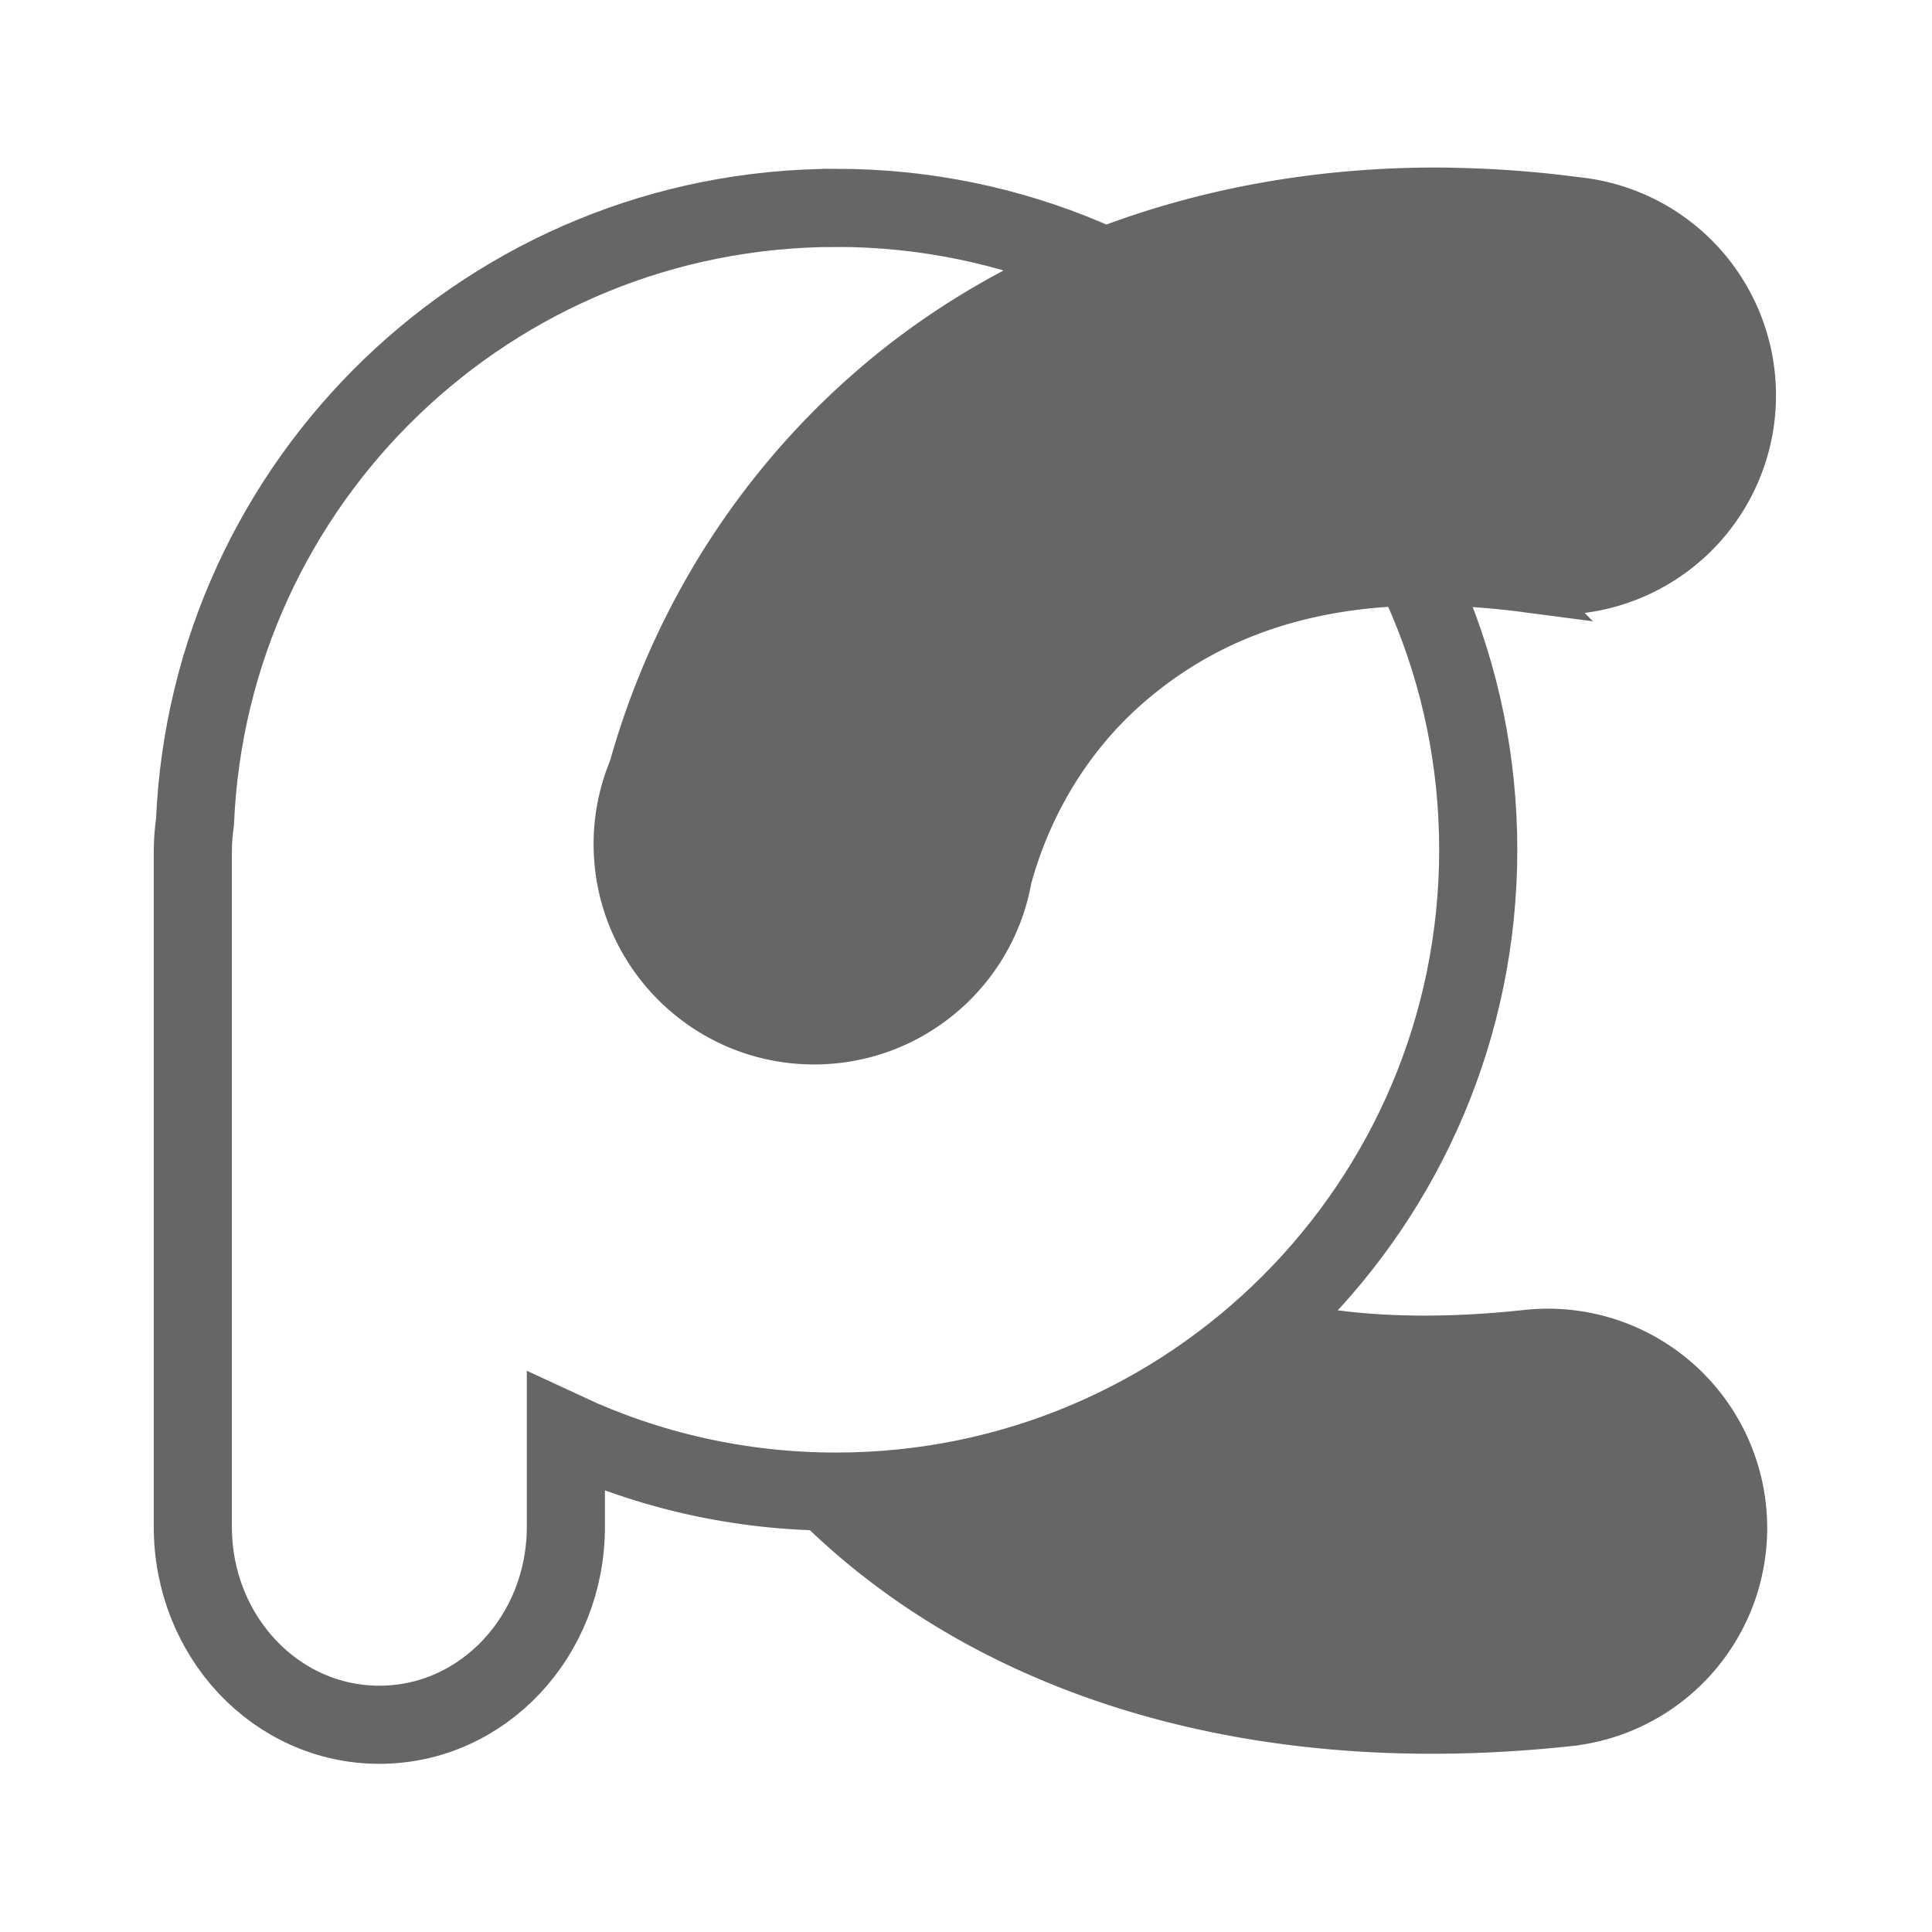 <?xml version="1.0" encoding="UTF-8" standalone="no"?>
<!-- Created with Inkscape (http://www.inkscape.org/) -->

<svg
   xmlns:dc="http://purl.org/dc/elements/1.1/"
   xmlns:cc="http://creativecommons.org/ns#"
   xmlns:rdf="http://www.w3.org/1999/02/22-rdf-syntax-ns#"
   xmlns:svg="http://www.w3.org/2000/svg"
   xmlns="http://www.w3.org/2000/svg"
   xmlns:inkscape="http://www.inkscape.org/namespaces/inkscape"
   version="1.1"
   width="100%"
   height="100%"
   viewBox="0 0 512 512"
   id="svg2">
  <defs
     id="defs4">
    <clipPath
       id="0">
      <path
         d="M 26,0 C 11.603,0 0,11.603 0,26 v 460 c 0,14.397 11.603,26 26,26 h 460 c 14.397,0 26,-11.603 26,-26 V 26 C 512,11.603 500.397,0 486,0 H 26"
         inkscape:connector-curvature="0"
         id="path7" />
    </clipPath>
  </defs>
  <path
     d="M 26,0 C 11.603,0 0,11.603 0,26 v 460 c 0,14.397 11.603,26 26,26 h 460 c 14.397,0 26,-11.603 26,-26 V 26 C 512,11.603 500.397,0 486,0 H 26"
     inkscape:connector-curvature="0"
     id="path9"
     style="fill:none" />
  <g
     clip-path="url(#0)"
     id="g11"
     style="opacity:0.0;color:#000000">
    <path
       d="m 378.59,44.44 c -32.839,0.281 -63.36,6.428 -90.56,17.281 l 353.55,353.55 c 27.2,-10.853 57.724,-17 90.56,-17.281 z"
       inkscape:connector-curvature="0"
       id="path13" />
    <path
       d="M 288.03,61.719 C 267.58,53.443 245.267,48.75 221.87,48.75 L 575.42,402.3 c 23.393,0 45.707,4.692 66.16,12.969 z"
       inkscape:connector-curvature="0"
       id="path15" />
    <path
       d="m 221.88,48.75 c -94.63,0 -171.89,74.64 -176.22,168.22 L 399.21,570.52 C 403.534,476.94 480.8,402.3 575.43,402.3 z"
       inkscape:connector-curvature="0"
       id="path17" />
    <path
       d="m 45.656,216.97 c -0.01,0.211 -0.053,0.413 -0.063,0.625 l 353.55,353.55 c 0.009,-0.212 0.053,-0.414 0.063,-0.625 z"
       inkscape:connector-curvature="0"
       id="path19" />
    <path
       d="m 45.594,217.59 c -0.361,2.688 -0.625,5.461 -0.625,8.313 l 353.55,353.55 c 0,-2.851 0.264,-5.624 0.625,-8.313 z"
       inkscape:connector-curvature="0"
       id="path21" />
    <path
       d="m 44.969,225.91 v 178.81 l 353.55,353.55 V 579.46 z"
       inkscape:connector-curvature="0"
       id="path23" />
    <path
       d="m 44.969,404.72 c 0,16.752 6.687,31.971 17.454,42.737 l 353.55,353.55 C 405.206,790.24 398.519,775.021 398.519,758.27 z"
       inkscape:connector-curvature="0"
       id="path25" />
    <path
       d="m 62.42,447.46 c 9.983,9.983 23.472,16.14 38.39,16.14 l 353.55,353.55 c -14.918,0 -28.407,-6.155 -38.39,-16.14 z"
       inkscape:connector-curvature="0"
       id="path27" />
    <path
       d="m 100.81,463.59 c 31.01,0 55.813,-26.598 55.813,-58.875 l 353.55,353.55 c 0,32.28 -24.8,58.875 -55.813,58.875 z"
       inkscape:connector-curvature="0"
       id="path29" />
    <path
       d="m 156.63,404.72 v -15.625 l 353.55,353.55 v 15.625 z"
       inkscape:connector-curvature="0"
       id="path31" />
    <path
       d="m 156.63,389.09 c 16.901,6.752 35,11.02 54,12.219 l 353.55,353.55 c -18.999,-1.2 -37.1,-5.467 -54,-12.219 z"
       inkscape:connector-curvature="0"
       id="path33" />
    <path
       d="m 210.63,401.31 c 0.572,0.581 1.147,1.16 1.724,1.738 l 353.55,353.55 c -0.577,-0.577 -1.152,-1.157 -1.724,-1.738 z"
       inkscape:connector-curvature="0"
       id="path35" />
    <path
       d="m 212.35,403.05 c 2.127,2.127 4.294,4.225 6.557,6.262 l 353.55,353.55 c -2.263,-2.038 -4.431,-4.136 -6.557,-6.262 z"
       inkscape:connector-curvature="0"
       id="path37" />
    <path
       d="m 218.91,409.31 c 46.45,41.811 115.7,62.38 197.66,53.56 l 353.55,353.55 c -81.952,8.813 -151.21,-11.752 -197.66,-53.56 z"
       inkscape:connector-curvature="0"
       id="path39" />
    <path
       d="m 416.56,462.88 c 15.214,-1.635 29.46,-9.399 39.06,-21.313 l 353.55,353.55 c -9.602,11.914 -23.848,19.678 -39.06,21.313 z"
       inkscape:connector-curvature="0"
       id="path41" />
    <path
       d="m 455.63,441.56 c 9.602,-11.914 14.166,-27.473 12.531,-42.688 l 353.55,353.55 c 1.635,15.214 -2.929,30.774 -12.531,42.688 z"
       inkscape:connector-curvature="0"
       id="path43" />
    <path
       d="m 468.16,398.88 c -1.417,-13.189 -7.44,-25.649 -16.779,-34.989 l 353.55,353.55 c 9.339,9.339 15.362,21.8 16.779,34.989 z"
       inkscape:connector-curvature="0"
       id="path45" />
    <path
       d="m 451.38,363.89 c -1.435,-1.435 -2.947,-2.795 -4.534,-4.074 l 353.55,353.55 c 1.586,1.279 3.099,2.639 4.534,4.074 z"
       inkscape:connector-curvature="0"
       id="path47" />
    <path
       d="m 446.84,359.81 c -11.914,-9.602 -27.504,-14.166 -42.719,-12.531 l 353.55,353.55 c 15.214,-1.635 30.805,2.929 42.719,12.531 z"
       inkscape:connector-curvature="0"
       id="path49" />
    <path
       d="m 404.13,347.28 c -21.565,2.319 -39.33,1.704 -54.25,-0.719 l 353.55,353.55 c 14.924,2.423 32.685,3.038 54.25,0.719 z"
       inkscape:connector-curvature="0"
       id="path51" />
    <path
       d="m 349.88,346.56 c 30.02,-31.643 48.594,-74.3 48.594,-121.31 l 353.55,353.55 c 0,47.01 -18.578,89.67 -48.594,121.31 z"
       inkscape:connector-curvature="0"
       id="path53" />
    <path
       d="m 398.47,225.25 c 0,-22.783 -4.588,-44.44 -12.469,-64.44 l 353.55,353.55 c 7.88,19.995 12.469,41.655 12.469,64.44 z"
       inkscape:connector-curvature="0"
       id="path55" />
    <path
       d="m 386,160.81 c 5.71,0.229 11.592,0.639 17.906,1.469 l 353.55,353.55 c -6.314,-0.83 -12.196,-1.24 -17.906,-1.469 z"
       inkscape:connector-curvature="0"
       id="path57" />
    <path
       d="m 403.91,162.28 v -0.031 l 353.55,353.55 v 0.031 z"
       inkscape:connector-curvature="0"
       id="path59" />
    <path
       d="m 403.91,162.25 c 15.292,2.287 31.18,-1.733 43.531,-11.03 l 353.55,353.55 c -12.356,9.298 -28.24,13.319 -43.531,11.03 z"
       inkscape:connector-curvature="0"
       id="path61" />
    <path
       d="m 447.44,151.22 c 12.381,-9.317 20.672,-23.512 22.688,-38.875 l 353.55,353.55 c -2.02,15.363 -10.307,29.558 -22.688,38.875 z"
       inkscape:connector-curvature="0"
       id="path63" />
    <path
       d="M 470.13,112.34 C 472.15,96.977 467.814,81.1 458.255,68.9 l 353.55,353.55 c 9.559,12.195 13.891,28.07 11.875,43.44 z"
       inkscape:connector-curvature="0"
       id="path65" />
    <path
       d="m 458.25,68.906 -0.031,-0.031 353.55,353.55 0.031,0.031 z"
       inkscape:connector-curvature="0"
       id="path67" />
    <path
       d="m 458.22,68.875 c -1.411,-1.798 -2.927,-3.504 -4.535,-5.112 l 353.55,353.55 c 1.608,1.608 3.123,3.314 4.535,5.112 z"
       inkscape:connector-curvature="0"
       id="path69" />
    <path
       d="M 453.68,63.763 C 444.429,54.512 432.125,48.515 419.059,47.031 l 353.55,353.55 c 13.07,1.484 25.37,7.481 34.621,16.732 z"
       inkscape:connector-curvature="0"
       id="path71" />
    <path
       d="m 419.06,47.03 v -0.031 l 353.55,353.55 v 0.031 z"
       inkscape:connector-curvature="0"
       id="path73" />
    <path
       d="m 419.06,47 c -0.041,-0.005 -0.084,0.005 -0.125,0 l 353.55,353.55 c 0.042,0.005 0.083,-0.005 0.125,0 z"
       inkscape:connector-curvature="0"
       id="path75" />
    <path
       d="m 418.94,47 c -9.551,-1.251 -18.971,-2.025 -28.22,-2.344 l 353.55,353.55 c 9.248,0.319 18.667,1.093 28.22,2.344 z"
       inkscape:connector-curvature="0"
       id="path77" />
    <path
       d="m 390.72,44.656 c -4,-0.138 -8.03,-0.25 -12.03,-0.219 l 353.55,353.55 c 3.999,-0.031 8.03,0.08 12.03,0.219 z"
       inkscape:connector-curvature="0"
       id="path79" />
    <path
       d="m 378.69,44.44 c -0.01,0 -0.021,0 -0.031,0 l 353.55,353.55 c 0.01,0 0.021,0 0.031,0 z"
       inkscape:connector-curvature="0"
       id="path81" />
    <path
       d="m 378.66,44.44 h -0.031 l 353.55,353.55 h 0.031 z"
       inkscape:connector-curvature="0"
       id="path83" />
    <path
       d="m 378.63,44.44 h -0.031 l 353.55,353.55 h 0.031 z"
       inkscape:connector-curvature="0"
       id="path85" />
  </g>
  <g
     transform="matrix(1.462,0,0,1.462,-1066.97,-118.39)"
     id="g133"
     style="stroke:#666666">
    <path
       d="m 960.09,320.64 c -20.72,19.06 -48.36,30.713 -78.73,30.713 -1.934,0 -3.842,-0.039 -5.753,-0.133 2.116,2.202 4.332,4.341 6.638,6.417 30.692,27.628 76.72,41.459 131.79,35.537 a 35.408,35.408 0 1 0 -7.568,-70.41 c -19.05,2.049 -34.2,0.928 -46.38,-2.124 z"
       inkscape:connector-curvature="0"
       id="path135"
       style="color:#000000;fill:#666666;stroke-width:8.7" />
    <path
       d="m 881.36,118.66 c -62.57,0 -113.57,49.39 -116.21,111.3 -0.256,1.785 -0.398,3.625 -0.398,5.488 v 122.28 c 0,19.872 15.09,35.891 33.811,35.891 18.725,0 33.811,-16.02 33.811,-35.891 v -17.17 c 14.9,6.933 31.474,10.798 48.991,10.798 64.26,0 116.39,-52.09 116.39,-116.35 0,-64.26 -52.13,-116.35 -116.39,-116.35 z"
       inkscape:connector-curvature="0"
       id="path137"
       style="fill:none;stroke-width:14.162" />
    <path
       d="m 988.59,115.7 c -40.07,0.338 -74.849,13.628 -100.15,35.36 -21.92,18.828 -36.644,43.19 -43.946,69.26 -0.008,0.031 -0.035,0.057 -0.044,0.089 -1.72,4.177 -2.7,8.744 -2.7,13.542 0,19.672 15.954,35.626 35.626,35.626 17.529,0 32.13,-12.664 35.09,-29.341 3.628,-13.41 11.09,-26.01 22.08,-35.449 15.21,-13.06 37.22,-21.723 71.871,-17.17 a 35.408,35.408 0 1 0 9.205,-70.189 c -6.426,-0.844 -12.732,-1.379 -18.941,-1.593 -2.717,-0.094 -5.428,-0.155 -8.099,-0.133 z"
       inkscape:connector-curvature="0"
       id="path139"
       style="color:#000000;fill:#666666;stroke-width:8.7" />
  </g>
</svg>
